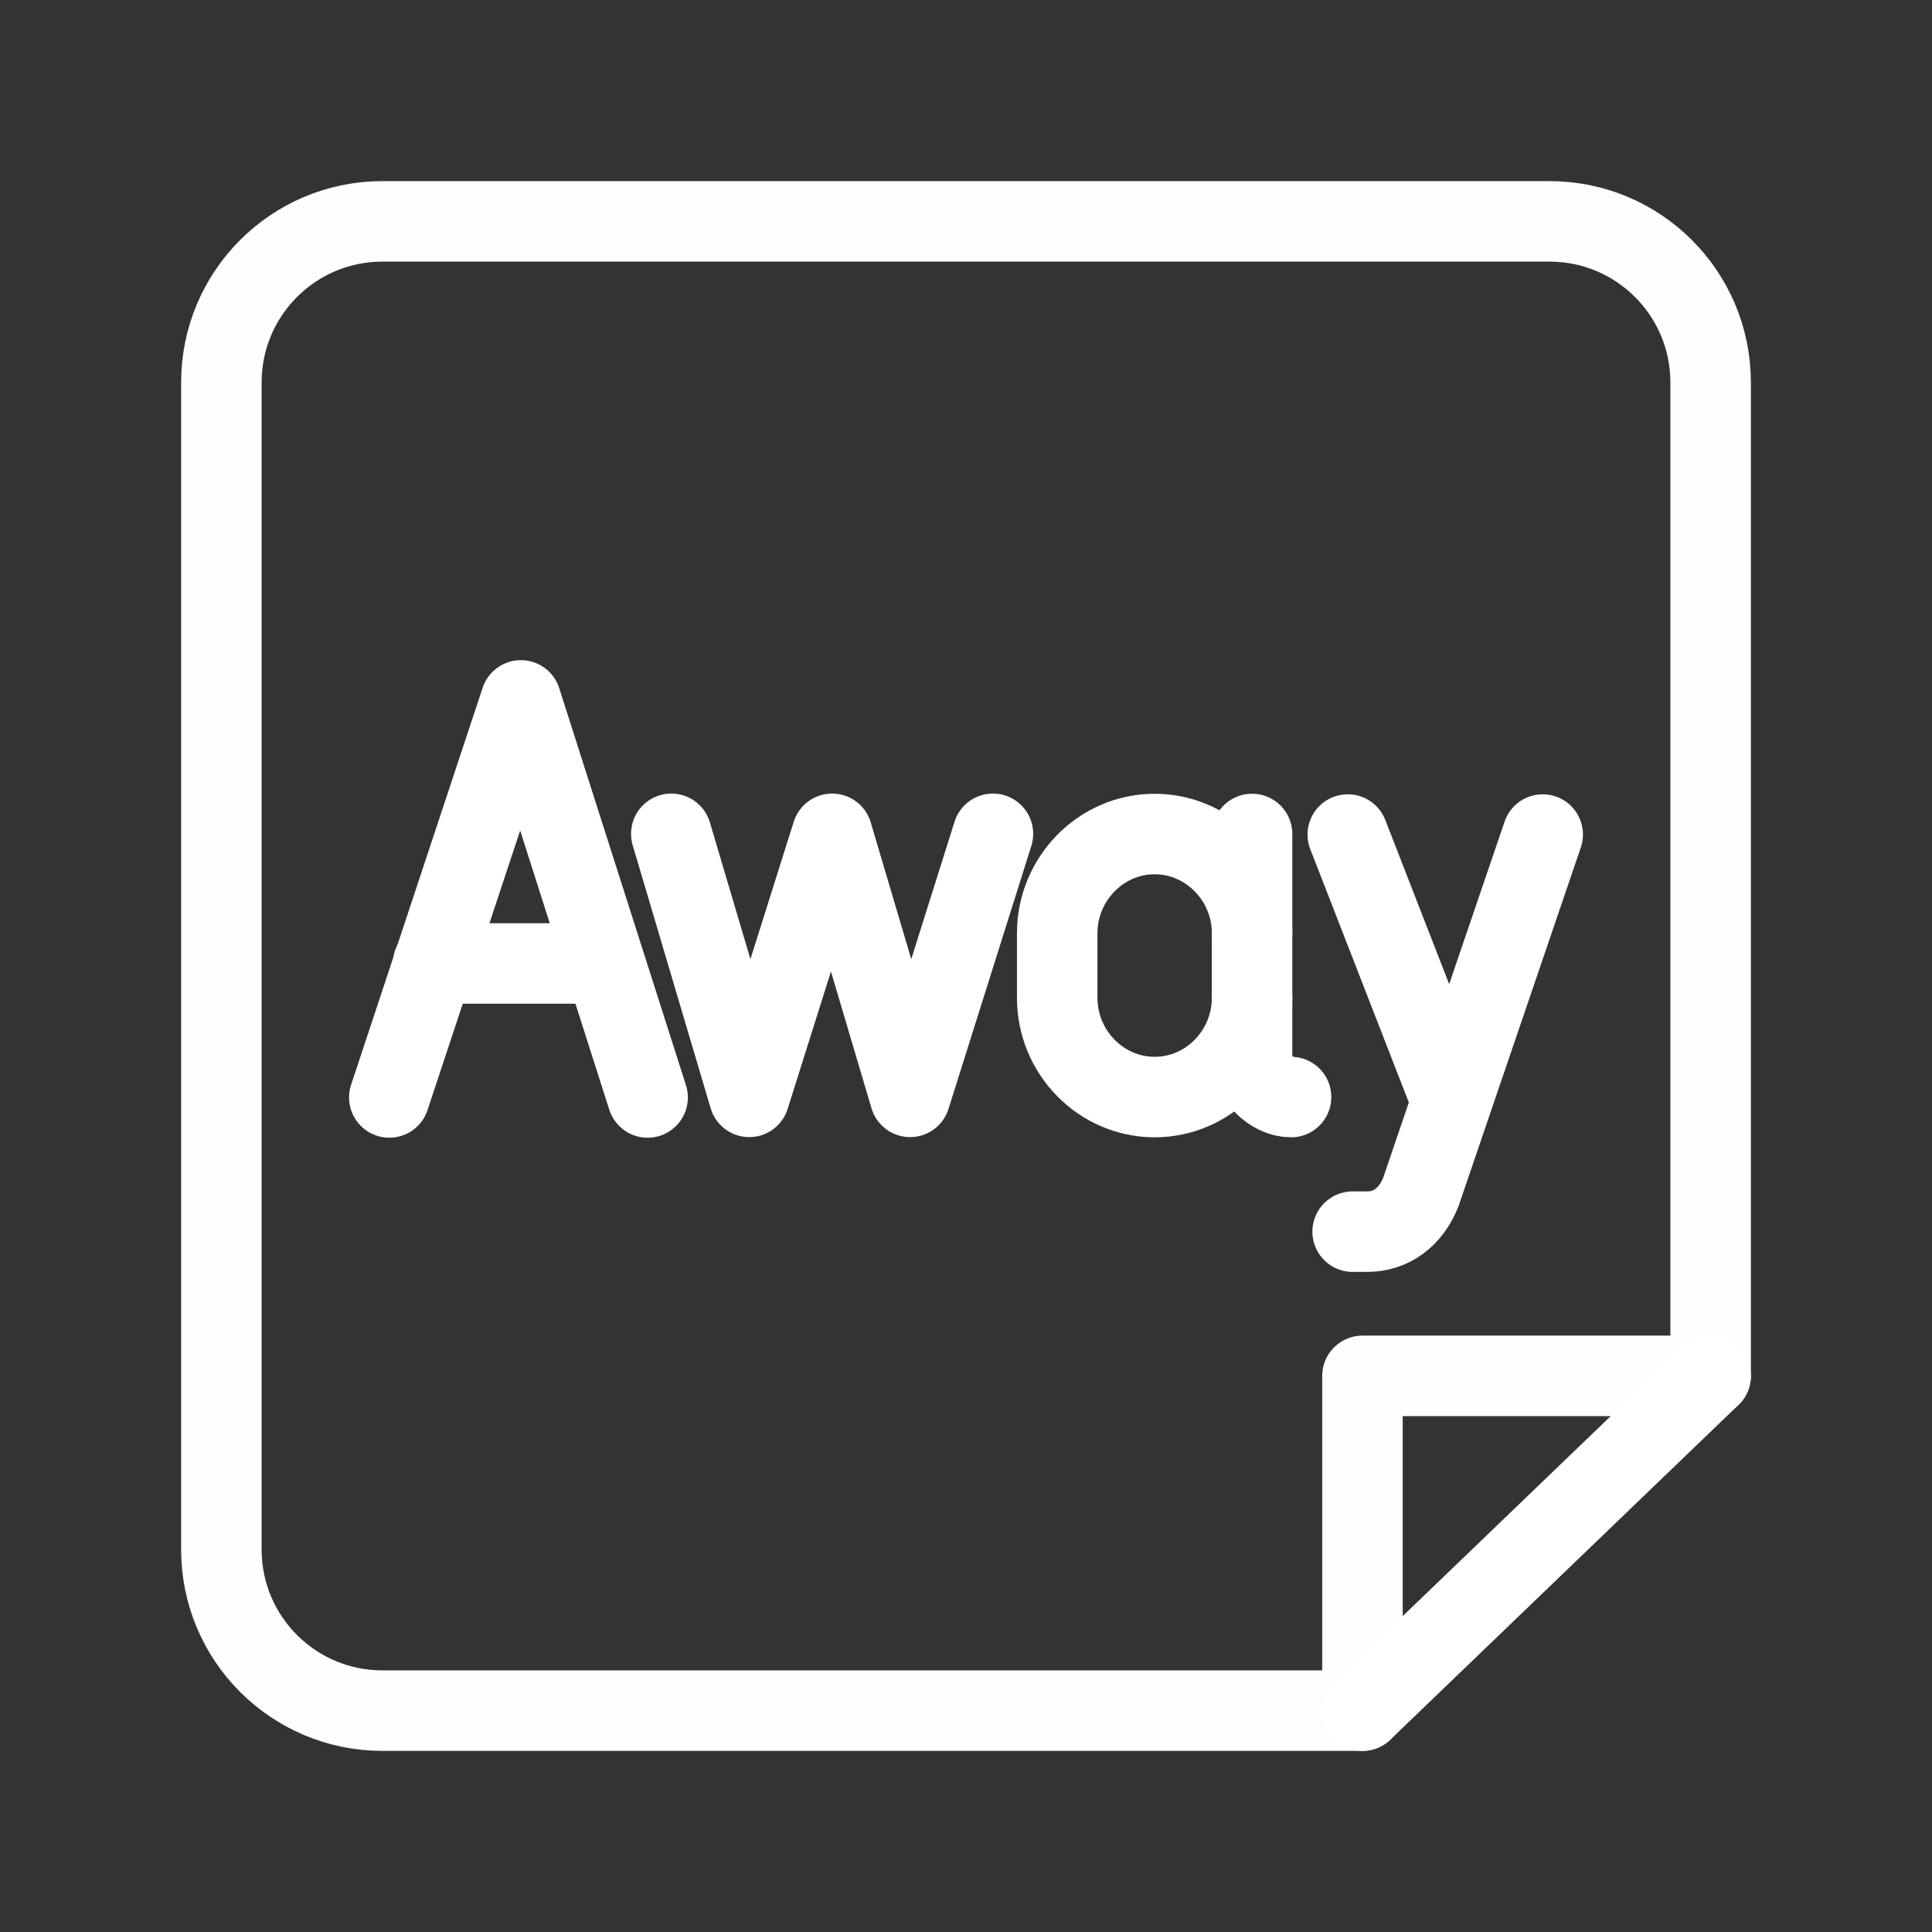 <?xml version="1.0" encoding="UTF-8"?><svg id="a" xmlns="http://www.w3.org/2000/svg" viewBox="0 0 48 48"><rect x="0" y="0" width="48" height="48" fill="#333333" stroke="none"/><defs><style>.b{stroke-width:2px;isolation:isolate;opacity:.995;}.b,.c{stroke-width:2px;fill:none;stroke:#fff;stroke-linecap:round;stroke-linejoin:round;}</style></defs><path class="b" d="M9.5,42.5h24.35v-8.317h8.65V9.5c0-2.209-1.791-4-4-4H9.5c-2.209,0-4,1.791-4,4v29c0,2.209,1.791,4,4,4Z"/><polyline class="c" points="16.09 27.266 12.941 17.401 9.672 27.266"/><line class="c" x1="10.761" y1="23.937" x2="14.999" y2="23.937"/><polyline class="c" points="24.669 20.716 22.611 27.251 20.674 20.716 18.615 27.251 16.678 20.716"/><line class="c" x1="36.028" y1="27.269" x2="33.485" y2="20.734"/><path class="c" d="M38.328,20.734l-3.027,8.879c-.242.617-.727.987-1.332.987h-.363"/><path class="c" d="M31.108,24.79c0,1.356-1.09,2.466-2.421,2.466s-2.421-1.11-2.421-2.466v-1.603c0-1.356,1.09-2.466,2.421-2.466s2.421,1.11,2.421,2.466"/><path class="c" d="M32.076,27.256c-.484,0-.969-.493-.969-.987v-5.549"/><path class="c" d="M33.85,42.5l8.65-8.317"/></svg>